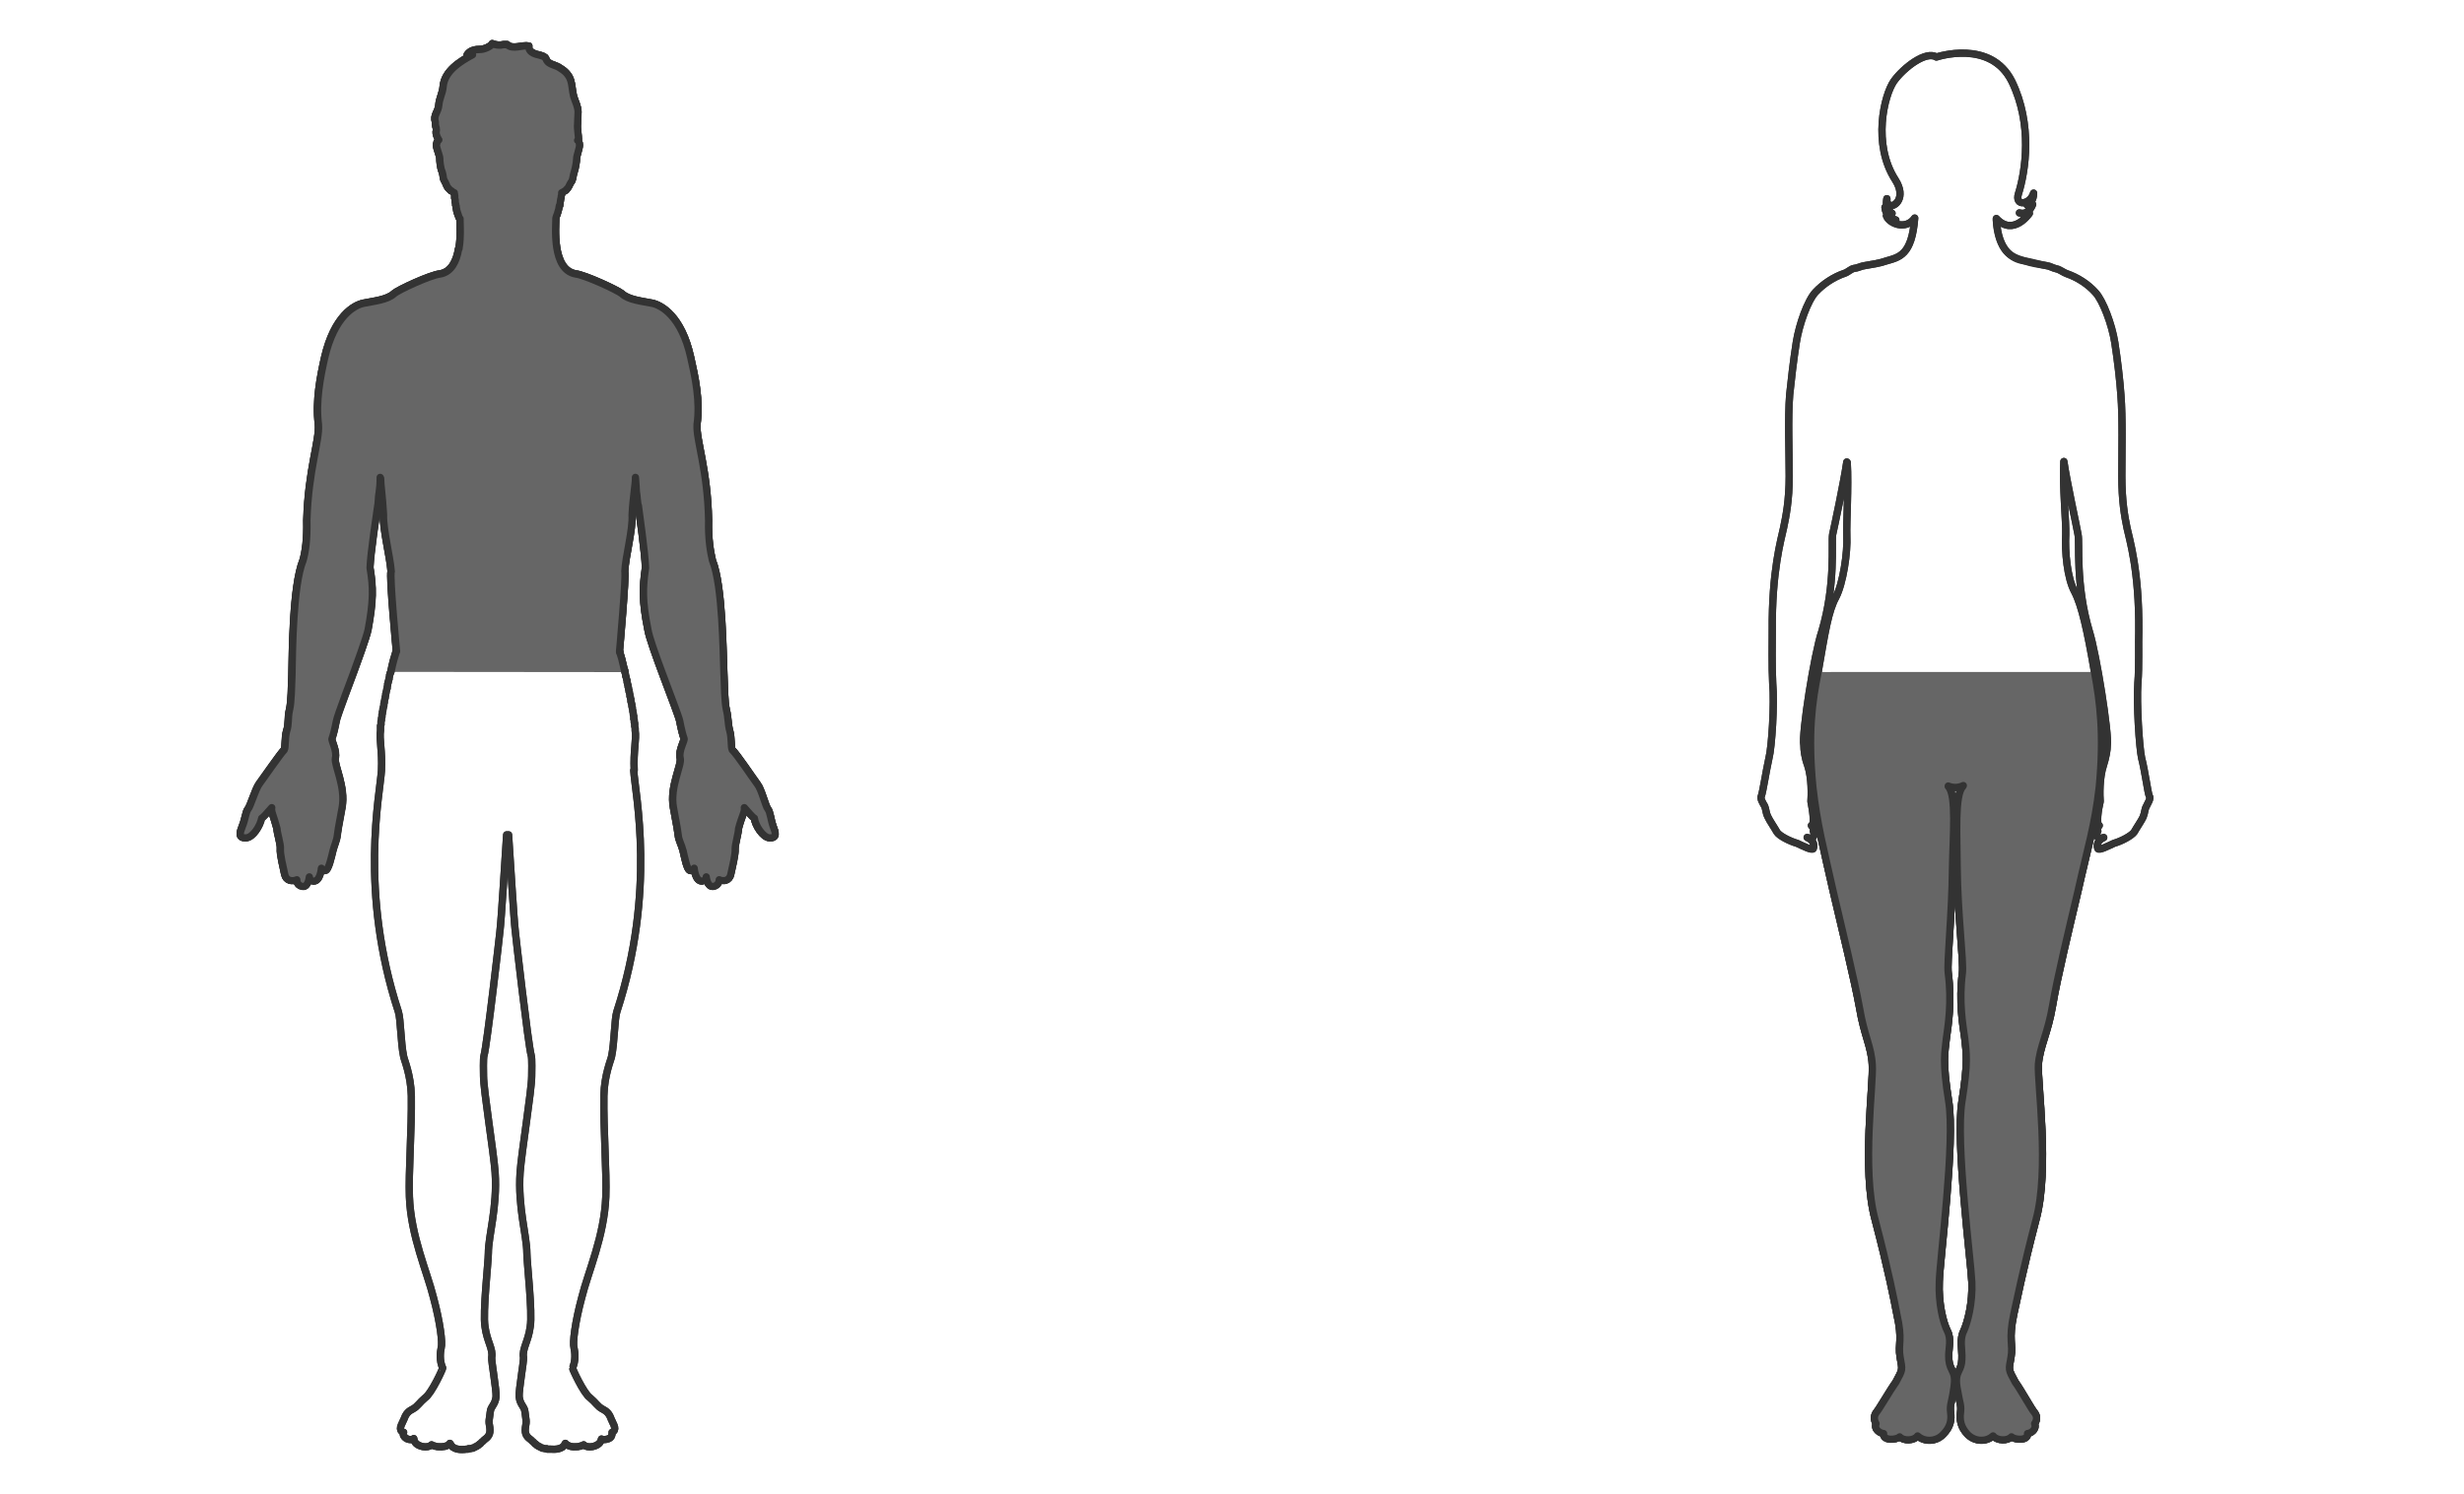 <?xml version="1.0" encoding="UTF-8"?>
<svg width="800px" height="485px" version="1.1" viewBox="0 0 800 485" xmlns="http://www.w3.org/2000/svg">
<g stroke="#333" stroke-linecap="round" stroke-linejoin="round" stroke-miterlimit="10">
<path transform="matrix(4.418 0 0 4.419 -781.84 -337.19)" d="m233.78 137.01c-0.178-0.495-0.212-1.06-0.39-1.272-0.177-0.21-0.461-1.447-0.779-1.836-0.318-0.424-1.521-2.225-1.839-2.508-0.108-0.177-0.036-0.883-0.178-1.378-0.142-0.495-0.106-0.99-0.248-1.555-0.141-0.601-0.141-1.731-0.176-2.508-0.071-1.343-0.071-6.571-0.851-8.478-0.141-0.601-0.318-1.554-0.283-2.933-0.07-3.742-0.92-5.897-0.85-7.063 0.248-1.697-0.141-3.498-0.461-4.91-0.671-3.039-2.158-3.85-2.83-3.993-0.708-0.141-1.771-0.247-2.232-0.705-0.354-0.283-2.725-1.378-3.398-1.449-1.769-0.318-1.451-3.498-1.451-4.133 0.035-0.072 0.035-0.141 0.072-0.178v-0.034c0.034-0.035 0.034-0.106 0.07-0.176v-0.036c0.036-0.07 0.036-0.141 0.071-0.212v-0.034c0-0.072 0.035-0.141 0.035-0.212h0.036c0-0.106 0.034-0.177 0.034-0.248 0-0.07 0.035-0.176 0.035-0.247 0.036-0.07 0.036-0.141 0.036-0.212 0.034-0.07 0.034-0.141 0.034-0.176v-0.071c0.072-0.035 0.141-0.07 0.248-0.141 0.036-0.036 0.036-0.036 0.072-0.036v-0.034c0.034 0 0.034-0.035 0.034-0.035 0.036 0 0.036-0.034 0.036-0.034s0.035 0 0.035-0.036l0.034-0.035c0.106-0.141 0.142-0.317 0.284-0.494 0.106-0.212 0.071-0.354 0.177-0.672 0.106-0.317 0.178-0.812 0.178-0.988 0-0.212 0.212-0.743 0.212-0.99 0-0.176-0.072-0.318-0.142-0.353 0 0 0.036 0 0.036-0.035 0.034 0 0.034-0.036 0.034-0.036 0-0.247-0.106-0.848-0.071-1.094 0-0.176 0.036-0.707 0.036-0.919 0-0.388-0.212-0.777-0.318-1.13-0.106-0.389-0.106-0.811-0.214-1.166-0.141-0.459-0.46-0.742-0.884-0.989-0.318-0.177-0.709-0.211-0.885-0.494-0.106-0.141 0-0.178-0.212-0.284-0.106-0.07-0.318-0.104-0.424-0.141-0.32-0.07-0.744-0.247-0.673-0.636-0.46-0.106-1.204 0.283-1.592-0.106h-0.285c-0.247 0.071-0.566 0.034-0.814-0.07-0.106 0.21-0.6 0.422-0.884 0.422-0.355 0-0.743 0.071-0.955 0.389 0.141-0.035 0.318-0.106 0.388 0-0.92 0.495-2.052 1.2-2.158 2.332-0.035 0.495-0.284 0.882-0.319 1.377-0.034 0.494-0.424 0.742-0.248 1.237-0.034 0.316 0.072 0.316 0.072 0.599-0.106 0.318 0.177 0.707 0.177 0.707-0.034 0-0.071 0.07-0.106 0.141-0.036 0.034-0.036 0.034-0.036 0.071v0.034c-0.034 0.035-0.034 0.072-0.034 0.141 0 0.247 0.248 0.778 0.248 0.99 0 0.176 0.034 0.671 0.176 0.988 0.106 0.318 0.036 0.46 0.179 0.673 0.106 0.176 0.141 0.353 0.247 0.493 0.035 0 0.035 0.035 0.035 0.035l0.106 0.106 0.036 0.034 0.034 0.036h0.035c0.071 0.072 0.178 0.141 0.212 0.141 0 0.071 0.036 0.141 0.036 0.212v0.211c0 0.036 0.035 0.072 0.035 0.142v0.141c0 0.035 0.034 0.072 0.034 0.106v0.106c0 0.035 0 0.035 0.035 0.07v0.142s0.036 0.035 0.036 0.07v0.106c0.034 0.036 0.034 0.036 0.034 0.071v0.072l0.035 0.034v0.072l0.036 0.034v0.071l0.034 0.035v0.036c0.035 0.034 0.035 0.07 0.035 0.106 0.036 0 0.036 0.034 0.071 0.07v0.071c0 0.389 0.072 1.236-0.071 2.085v0.034l-0.035 0.035c-0.141 0.884-0.53 1.695-1.345 1.838-0.707 0.07-3.079 1.166-3.399 1.448-0.459 0.459-1.557 0.565-2.23 0.705-0.708 0.142-2.159 0.954-2.867 3.993-0.318 1.412-0.673 3.214-0.459 4.91 0.106 1.166-0.744 3.321-0.851 7.064 0.036 1.378-0.106 2.332-0.282 2.933-0.781 1.907-0.781 7.136-0.814 8.477-0.036 0.777-0.036 1.907-0.179 2.508-0.141 0.565-0.034 1.06-0.212 1.554-0.141 0.495-0.07 1.202-0.176 1.378-0.284 0.283-1.522 2.084-1.841 2.508-0.284 0.389-0.637 1.625-0.814 1.836-0.177 0.212-0.213 0.777-0.425 1.272-0.178 0.46-0.318 0.883 0.285 0.847 0.494-0.034 1.026-0.881 1.096-1.447 0.177-0.072 0.461-0.424 0.779-0.777-0.071 0.283 0.141 0.599 0.39 1.555 0 0.316 0.282 1.13 0.247 1.482-0.034 0.389 0.212 1.378 0.318 1.873 0.107 0.495 0.566 0.529 0.886 0.389 0 0-0.035 0.422 0.424 0.493 0.424 0.072 0.495-0.705 0.495-0.705s0 0.282 0.319 0.318c0.495 0 0.567-0.955 0.567-0.955l0.034 0.036v0.035-0.035 0.035c0 0.034 0.035 0.034 0.035 0.071h0.036c0 0.035 0.034 0.035 0.034 0.035h0.141c0.248 0 0.461-1.025 0.567-1.448 0.106-0.424 0.284-0.777 0.318-1.131 0.035-0.317 0.072-0.529 0.354-2.048 0.284-1.52-0.6-3.145-0.494-3.638 0.141-0.53-0.318-1.308-0.248-1.45 0.071-0.141 0.212-0.705 0.318-1.271 0.071-0.566 2.124-5.581 2.336-6.712 0.39-2.119 0.39-3.073 0.142-4.556 0.035-1.096 0.496-4.062 0.566-4.593 0.036-0.106 0.036-0.635 0.106-0.987 0.036-0.213 0.071-0.601 0.071-1.06l0.035 0.07c0 0.495 0.142 1.343 0.212 2.684-0.034 1.096 0.496 3.11 0.567 4.168-0.141 0.317 0.39 5.864 0.39 5.864l-0.036 0.034v0.036c-0.07 0.212-0.248 0.777-0.388 1.518l-0.036 0.035c0 0.036 0 0.107-0.035 0.141v0.072c0 0.034-0.034 0.106-0.034 0.141v0.07c-0.035 0.036-0.035 0.108-0.035 0.142 0 0.035-0.036 0.07-0.036 0.07 0 0.072 0 0.106-0.034 0.142v0.106c0 0.034-0.035 0.07-0.035 0.141v0.072c-0.036 0.071-0.036 0.105-0.036 0.141 0 0.036-0.035 0.072-0.035 0.106 0 0.036 0 0.071-0.034 0.142v0.106c0 0.034-0.036 0.07-0.036 0.104v0.106c-0.035 0.072-0.035 0.106-0.035 0.142 0 0.034-0.034 0.07-0.034 0.106v0.106c-0.036 0.034-0.036 0.071-0.036 0.141v0.106c-0.035 0.036-0.035 0.071-0.035 0.106 0 0.036 0 0.071-0.034 0.106v0.106c0 0.034 0 0.071-0.036 0.106v0.105c0 0.035 0 0.072-0.035 0.106v0.178c-0.036 0.07-0.036 0.104-0.036 0.141v0.07c0 0.036 0 0.072-0.034 0.106v0.248c-0.035 0.034-0.035 0.071-0.035 0.071v0.353c-0.106 0.636 0.141 1.519 0.07 2.933-0.106 1.765-1.663 8.83 1.24 17.732 0.176 0.529 0.176 2.295 0.388 3.285 0.036 0.247 0.53 1.342 0.567 2.897 0.035 2.472-0.212 5.652-0.142 7.418 0.106 2.897 1.311 5.545 1.771 7.417 0.495 1.838 0.673 3.322 0.567 3.674-0.072 0.318-0.142 0.954 0.106 1.484 0.035 0.034-0.814 1.871-1.275 2.189-0.424 0.354-0.566 0.637-0.884 0.813-0.355 0.177-0.532 0.353-0.673 0.742-0.106 0.283-0.424 0.707-0.178 0.919 0.035 0.034 0.072 0.034 0.106 0.07h0.035c-0.035 0.106-0.035 0.177 0 0.247 0.142 0.248 0.39 0.319 0.709 0.283l0.035-0.07c0.034 0.106 0.034 0.212 0.106 0.282 0.212 0.318 0.92 0.459 1.203 0.177 0.035 0.035 0.07 0.035 0.141 0.07 0.034 0 0.071 0 0.106 0.036h0.071c0.07 0.035 0.106 0.035 0.178 0.035 0.318 0.036 0.672-0.035 0.849-0.212v-0.035c0 0.035 0.035 0.035 0.035 0.072v-0.036c0.177 0.424 0.743 0.459 1.203 0.389h0.106l0.036-0.036h0.141c0.071-0.034 0.106-0.034 0.177-0.034 0-0.035 0.035-0.035 0.035-0.035 0.034 0 0.071-0.034 0.106-0.034l0.034-0.036c0.035 0 0.072-0.035 0.106-0.035 0 0 0-0.036 0.035-0.036 0.036 0 0.036-0.034 0.071-0.034 0-0.035 0.035-0.035 0.035-0.035l0.073-0.071h0.034c0.072-0.07 0.106-0.141 0.178-0.176 0.035-0.036 0.07-0.071 0.106-0.106 0.282-0.212 0.494-0.389 0.424-0.919-0.106-0.529-0.036-0.529 0.035-1.165 0.034-0.388 0.355-0.494 0.424-1.095 0.036-0.495-0.354-2.615-0.318-2.897 0.106-0.636-0.354-1.166-0.496-2.262-0.176-1.06 0.248-4.732 0.248-5.403 0-1.272 0.672-3.357 0.496-5.935-0.108-1.482-0.851-6.04-0.851-7.064 0-0.178-0.034-1.342 0.036-1.519 0.212-0.706 1.168-9.043 1.168-9.113 0.106-0.848 0.389-5.545 0.495-7.1h0.141c0.106 1.518 0.389 6.253 0.495 7.1 0 0.07 0.957 8.407 1.169 9.113 0.07 0.178 0.035 1.342 0.035 1.519 0 1.024-0.744 5.582-0.851 7.064-0.176 2.578 0.496 4.663 0.496 5.935 0 0.671 0.425 4.343 0.248 5.403-0.141 1.096-0.602 1.626-0.496 2.262 0.035 0.282-0.355 2.401-0.318 2.897 0.07 0.601 0.39 0.707 0.424 1.095 0.072 0.636 0.141 0.636 0.035 1.165-0.07 0.53 0.142 0.707 0.425 0.919 0.035 0.035 0.07 0.07 0.106 0.106 0.07 0.034 0.106 0.106 0.178 0.176h0.034l0.072 0.071s0.034 0 0.034 0.035c0.035 0 0.035 0.034 0.072 0.034 0.034 0 0.034 0.036 0.034 0.036 0.035 0 0.072 0.035 0.107 0.035l0.034 0.036c0.036 0 0.072 0.034 0.106 0.034 0 0 0.036 0 0.036 0.035 0.07 0 0.106 0 0.176 0.034h0.142l0.035 0.036h0.212c0.424 0.035 0.92 0 1.097-0.353 0-0.036 0-0.036 0.035-0.072 0.177 0.212 0.53 0.284 0.849 0.247 0.073 0 0.106 0 0.179-0.035h0.07c0.036-0.036 0.072-0.036 0.106-0.036 0.072-0.034 0.106-0.034 0.142-0.07 0.282 0.282 0.99 0.141 1.202-0.177 0.072-0.07 0.072-0.176 0.106-0.247l0.036 0.034c0.318 0.036 0.672-0.07 0.708-0.282 0.035-0.071 0.035-0.141 0.035-0.247 0.034-0.035 0.071-0.035 0.106-0.07 0.247-0.212-0.072-0.636-0.178-0.919-0.141-0.389-0.318-0.565-0.672-0.742-0.318-0.176-0.461-0.459-0.885-0.813-0.46-0.318-1.309-2.155-1.275-2.189 0.248-0.53 0.178-1.166 0.106-1.484-0.106-0.353 0.072-1.837 0.567-3.674 0.461-1.871 1.663-4.519 1.771-7.417 0.07-1.766-0.178-4.945-0.142-7.418 0.034-1.555 0.53-2.65 0.567-2.897 0.212-0.99 0.212-2.756 0.388-3.285 2.904-8.902 1.346-15.967 1.24-17.732h0.035c-0.071-1.412 0.178-2.296 0.071-2.933v-0.177c0-0.035-0.034-0.07-0.034-0.106v-0.212c0-0.034 0-0.07-0.036-0.104v-0.178c0-0.034 0-0.034-0.035-0.071v-0.212c-0.034-0.034-0.034-0.071-0.034-0.106v-0.071c0-0.07-0.036-0.106-0.036-0.141v-0.106c0-0.035-0.035-0.072-0.035-0.106v-0.106c-0.034-0.035-0.034-0.07-0.034-0.141v-0.071c-0.036-0.035-0.036-0.106-0.036-0.141 0-0.035-0.035-0.072-0.035-0.072v-0.177c-0.034-0.034-0.034-0.034-0.034-0.07 0-0.071 0-0.106-0.036-0.142v-0.104c0-0.036-0.035-0.106-0.035-0.142 0-0.035 0-0.07-0.034-0.106v-0.106c-0.036-0.035-0.036-0.07-0.036-0.106 0-0.034 0-0.106-0.035-0.141v-0.107c-0.034-0.035-0.034-0.07-0.034-0.106 0-0.035-0.036-0.07-0.036-0.106v-0.141c-0.035-0.035-0.035-0.072-0.035-0.107 0-0.034-0.034-0.071-0.034-0.105 0-0.035 0-0.072-0.036-0.106v-0.072c0-0.07-0.035-0.104-0.035-0.141v-0.07c-0.036-0.036-0.036-0.107-0.036-0.142l-0.034-0.034c0-0.072 0-0.106-0.036-0.142v-0.035c-0.106-0.495-0.212-0.882-0.284-1.06 0-0.034 0-0.071-0.034-0.071 0-0.035 0.034-0.035 0.034-0.035l-0.034-0.034s0.496-5.546 0.389-5.864c0.035-1.06 0.602-3.073 0.531-4.168 0.071-1.343 0.247-2.189 0.247-2.684v-0.071c0.036 0.46 0.072 0.848 0.072 1.06 0.071 0.353 0.071 0.882 0.142 0.988 0.07 0.53 0.494 3.498 0.53 4.593-0.212 1.482-0.248 2.436 0.176 4.556 0.178 1.131 2.232 6.146 2.338 6.712 0.106 0.565 0.248 1.131 0.318 1.271 0.07 0.141-0.424 0.919-0.284 1.45 0.141 0.493-0.779 2.118-0.495 3.638 0.283 1.518 0.318 1.731 0.355 2.048 0.034 0.354 0.248 0.706 0.354 1.131 0.106 0.422 0.283 1.448 0.53 1.448h0.177v-0.035h0.035c0.036-0.036 0.036-0.036 0.071-0.071v-0.035 0.035-0.072s0.072 0.955 0.566 0.955c0.318-0.035 0.318-0.318 0.318-0.318s0.072 0.778 0.532 0.706c0.424-0.071 0.424-0.494 0.424-0.494 0.284 0.141 0.743 0.106 0.849-0.388 0.108-0.495 0.355-1.484 0.32-1.873 0-0.353 0.248-1.166 0.248-1.483 0.247-0.955 0.495-1.272 0.424-1.554 0.318 0.353 0.601 0.705 0.744 0.777 0.07 0.565 0.637 1.412 1.096 1.447 0.602 0.036 0.461-0.387 0.284-0.848z" fill="none" stroke-width=".534"/>
<path transform="matrix(4.418 0 0 4.419 -781.84 -337.19)" d="m233.78 137.01c-0.178-0.495-0.212-1.06-0.39-1.272-0.177-0.21-0.461-1.447-0.779-1.836-0.318-0.424-1.521-2.225-1.839-2.508-0.108-0.177-0.036-0.883-0.178-1.378-0.142-0.495-0.106-0.99-0.248-1.555-0.141-0.601-0.141-1.731-0.176-2.508-0.071-1.343-0.071-6.571-0.851-8.478-0.141-0.601-0.318-1.554-0.283-2.933-0.07-3.742-0.92-5.897-0.85-7.063 0.248-1.697-0.141-3.498-0.461-4.91-0.671-3.039-2.158-3.85-2.83-3.993-0.708-0.141-1.771-0.247-2.232-0.705-0.354-0.283-2.725-1.378-3.398-1.449-1.769-0.318-1.451-3.498-1.451-4.133 0.035-0.072 0.035-0.141 0.072-0.178v-0.034c0.034-0.035 0.034-0.106 0.07-0.176v-0.036c0.036-0.07 0.036-0.141 0.071-0.212v-0.034c0-0.072 0.035-0.141 0.035-0.212h0.036c0-0.106 0.034-0.177 0.034-0.248 0-0.07 0.035-0.176 0.035-0.247 0.036-0.07 0.036-0.141 0.036-0.212 0.034-0.07 0.034-0.141 0.034-0.176v-0.071c0.072-0.035 0.141-0.07 0.248-0.141 0.036-0.036 0.036-0.036 0.072-0.036v-0.034c0.034 0 0.034-0.035 0.034-0.035 0.036 0 0.036-0.034 0.036-0.034s0.035 0 0.035-0.036l0.034-0.035c0.106-0.141 0.142-0.317 0.284-0.494 0.106-0.212 0.071-0.354 0.177-0.672 0.106-0.317 0.178-0.812 0.178-0.988 0-0.212 0.212-0.743 0.212-0.99 0-0.176-0.072-0.318-0.142-0.353 0 0 0.036 0 0.036-0.035 0.034 0 0.034-0.036 0.034-0.036 0-0.247-0.106-0.848-0.071-1.094 0-0.176 0.036-0.707 0.036-0.919 0-0.388-0.212-0.777-0.318-1.13-0.106-0.389-0.106-0.811-0.214-1.166-0.141-0.459-0.46-0.742-0.884-0.989-0.318-0.177-0.709-0.211-0.885-0.494-0.106-0.141 0-0.178-0.212-0.284-0.106-0.07-0.318-0.104-0.424-0.141-0.32-0.07-0.744-0.247-0.673-0.636-0.46-0.106-1.204 0.283-1.592-0.106h-0.285c-0.247 0.071-0.566 0.034-0.814-0.07-0.106 0.21-0.6 0.422-0.884 0.422-0.355 0-0.743 0.071-0.955 0.389 0.141-0.035 0.318-0.106 0.388 0-0.92 0.495-2.052 1.2-2.158 2.332-0.035 0.495-0.284 0.882-0.319 1.377-0.034 0.494-0.424 0.742-0.248 1.237-0.034 0.316 0.072 0.316 0.072 0.599-0.106 0.318 0.177 0.707 0.177 0.707-0.034 0-0.071 0.07-0.106 0.141-0.036 0.034-0.036 0.034-0.036 0.071v0.034c-0.034 0.035-0.034 0.072-0.034 0.141 0 0.247 0.248 0.778 0.248 0.99 0 0.176 0.034 0.671 0.176 0.988 0.106 0.318 0.036 0.46 0.179 0.673 0.106 0.176 0.141 0.353 0.247 0.493 0.035 0 0.035 0.035 0.035 0.035l0.106 0.106 0.036 0.034 0.034 0.036h0.035c0.071 0.072 0.178 0.141 0.212 0.141 0 0.071 0.036 0.141 0.036 0.212v0.211c0 0.036 0.035 0.072 0.035 0.142v0.141c0 0.035 0.034 0.072 0.034 0.106v0.106c0 0.035 0 0.035 0.035 0.07v0.142s0.036 0.035 0.036 0.07v0.106c0.034 0.036 0.034 0.036 0.034 0.071v0.072l0.035 0.034v0.072l0.036 0.034v0.071l0.034 0.035v0.036c0.035 0.034 0.035 0.07 0.035 0.106 0.036 0 0.036 0.034 0.071 0.07v0.071c0 0.389 0.072 1.236-0.071 2.085v0.034c0 0.035-0.035 0.035-0.035 0.035-0.141 0.884-0.53 1.695-1.345 1.838-0.707 0.07-3.079 1.166-3.399 1.448-0.459 0.459-1.557 0.565-2.23 0.705-0.708 0.142-2.159 0.954-2.867 3.993-0.318 1.412-0.673 3.214-0.459 4.91 0.106 1.166-0.744 3.321-0.851 7.064 0.036 1.378-0.106 2.332-0.282 2.933-0.781 1.907-0.781 7.136-0.814 8.477-0.036 0.777-0.036 1.907-0.179 2.508-0.141 0.565-0.034 1.06-0.212 1.554-0.141 0.495-0.07 1.202-0.176 1.378-0.284 0.283-1.522 2.084-1.841 2.508-0.284 0.389-0.637 1.625-0.814 1.836-0.177 0.212-0.213 0.777-0.425 1.272-0.178 0.46-0.318 0.883 0.285 0.847 0.494-0.034 1.026-0.881 1.133-1.447 0.141-0.072 0.424-0.424 0.743-0.777-0.071 0.283 0.141 0.599 0.39 1.555 0 0.316 0.282 1.13 0.247 1.482-0.034 0.389 0.212 1.378 0.318 1.873 0.107 0.495 0.566 0.529 0.886 0.389 0 0-0.035 0.422 0.424 0.493 0.424 0.072 0.495-0.705 0.495-0.705s0 0.282 0.319 0.318c0.495 0 0.567-0.955 0.567-0.955l0.034 0.036v0.035-0.035 0.035c0 0.034 0.035 0.034 0.035 0.071h0.036c0 0.035 0.034 0.035 0.034 0.035h0.141c0.248 0 0.461-1.025 0.567-1.448 0.106-0.424 0.284-0.777 0.318-1.131 0.035-0.317 0.072-0.529 0.354-2.048 0.284-1.52-0.6-3.145-0.494-3.638 0.141-0.53-0.318-1.308-0.248-1.45 0.071-0.141 0.212-0.705 0.318-1.271 0.071-0.566 2.124-5.581 2.336-6.712 0.39-2.119 0.39-3.073 0.142-4.556 0.035-1.096 0.496-4.062 0.566-4.593 0.036-0.106 0.036-0.635 0.106-0.987 0.036-0.213 0.071-0.601 0.071-1.06l0.035 0.07c0 0.495 0.142 1.343 0.212 2.684-0.034 1.096 0.496 3.11 0.567 4.168-0.141 0.317 0.39 5.864 0.39 5.864l-0.036 0.034v0.036c-0.07 0.212-0.248 0.777-0.388 1.518l-0.036 0.035c0 0.036 0 0.107-0.035 0.141v0.072c0 0.034-0.034 0.106-0.034 0.141v0.07c-0.035 0.036-0.035 0.108-0.035 0.142 0 0.035-0.036 0.07-0.036 0.07 0 0.072 0 0.106-0.034 0.142v0.106c0 0.034-0.035 0.07-0.035 0.141v0.072c-0.036 0.071-0.036 0.105-0.036 0.141 0 0.036-0.035 0.072-0.035 0.106 0 0.036 0 0.071-0.034 0.142v0.106c0 0.034-0.036 0.07-0.036 0.104v0.106c-0.035 0.072-0.035 0.106-0.035 0.142 0 0.034-0.034 0.07-0.034 0.106v0.106c-0.036 0.034-0.036 0.071-0.036 0.141v0.106c-0.035 0.036-0.035 0.071-0.035 0.106 0 0.036 0 0.071-0.034 0.106v0.106c0 0.034 0 0.071-0.036 0.106v0.105c0 0.035 0 0.072-0.035 0.106v0.178c-0.036 0.07-0.036 0.104-0.036 0.141v0.07c0 0.036 0 0.072-0.034 0.106v0.248c-0.035 0.034-0.035 0.071-0.035 0.071v0.353c-0.106 0.636 0.141 1.519 0.07 2.933-0.106 1.765-1.663 8.83 1.24 17.732 0.176 0.529 0.176 2.295 0.388 3.285 0.036 0.247 0.53 1.342 0.567 2.897 0.035 2.472-0.212 5.652-0.142 7.418 0.106 2.897 1.311 5.545 1.771 7.417 0.495 1.838 0.673 3.322 0.567 3.674-0.072 0.318-0.142 0.954 0.106 1.484 0.035 0.034-0.814 1.871-1.275 2.189-0.424 0.354-0.566 0.637-0.884 0.813-0.355 0.177-0.532 0.353-0.673 0.742-0.106 0.283-0.424 0.707-0.178 0.919 0.035 0.034 0.072 0.034 0.106 0.07h0.035c-0.035 0.106-0.035 0.177 0 0.247 0.142 0.248 0.39 0.319 0.709 0.283l0.035-0.07c0.034 0.106 0.034 0.212 0.106 0.282 0.212 0.318 0.92 0.459 1.203 0.177 0.035 0.035 0.07 0.035 0.141 0.07 0.034 0 0.071 0 0.106 0.036h0.071c0.07 0.035 0.106 0.035 0.178 0.035 0.318 0.036 0.672-0.035 0.849-0.212v-0.035c0 0.035 0.035 0.035 0.035 0.072v-0.036c0.177 0.424 0.743 0.459 1.203 0.389h0.106l0.036-0.036h0.141c0.071-0.034 0.106-0.034 0.177-0.034 0-0.035 0.035-0.035 0.035-0.035 0.034 0 0.071-0.034 0.106-0.034l0.034-0.036c0.035 0 0.072-0.035 0.106-0.035 0 0 0-0.036 0.035-0.036 0.036 0 0.036-0.034 0.071-0.034 0-0.035 0.035-0.035 0.035-0.035l0.073-0.071h0.034c0.072-0.07 0.106-0.141 0.178-0.176 0.035-0.036 0.07-0.071 0.106-0.106 0.282-0.212 0.494-0.389 0.424-0.919-0.106-0.529-0.036-0.529 0.035-1.165 0.034-0.388 0.355-0.494 0.424-1.095 0.036-0.495-0.354-2.615-0.318-2.897 0.106-0.636-0.354-1.166-0.496-2.262-0.176-1.06 0.248-4.732 0.248-5.403 0-1.272 0.672-3.357 0.496-5.935-0.108-1.482-0.851-6.04-0.851-7.064 0-0.178-0.034-1.342 0.036-1.519 0.212-0.706 1.168-9.043 1.168-9.113 0.106-0.848 0.389-5.545 0.495-7.1h0.141c0.106 1.518 0.389 6.253 0.495 7.1 0 0.07 0.957 8.407 1.169 9.113 0.07 0.178 0.035 1.342 0.035 1.519 0 1.024-0.744 5.582-0.851 7.064-0.176 2.578 0.496 4.663 0.496 5.935 0 0.671 0.425 4.343 0.248 5.403-0.141 1.096-0.602 1.626-0.496 2.262 0.035 0.282-0.355 2.401-0.318 2.897 0.07 0.601 0.39 0.707 0.424 1.095 0.072 0.636 0.141 0.636 0.035 1.165-0.07 0.53 0.142 0.707 0.425 0.919 0.035 0.035 0.07 0.07 0.106 0.106 0.07 0.034 0.106 0.106 0.178 0.176h0.034l0.072 0.071s0.034 0 0.034 0.035c0.035 0 0.035 0.034 0.072 0.034 0.034 0 0.034 0.036 0.034 0.036 0.035 0 0.072 0.035 0.107 0.035l0.034 0.036c0.036 0 0.072 0.034 0.106 0.034 0 0 0.036 0 0.036 0.035 0.07 0 0.106 0 0.176 0.034h0.142l0.035 0.036h0.212c0.424 0.035 0.92 0 1.097-0.353 0-0.036 0-0.036 0.035-0.072 0.177 0.212 0.53 0.284 0.849 0.247 0.073 0 0.106 0 0.179-0.035h0.07c0.036-0.036 0.072-0.036 0.106-0.036 0.072-0.034 0.106-0.034 0.142-0.07 0.282 0.282 0.99 0.141 1.202-0.177 0.072-0.07 0.072-0.176 0.106-0.247l0.036 0.034c0.318 0.036 0.672-0.07 0.708-0.282 0.035-0.071 0.035-0.141 0.035-0.247 0.034-0.035 0.071-0.035 0.106-0.07 0.247-0.212-0.072-0.636-0.178-0.919-0.141-0.389-0.318-0.565-0.672-0.742-0.318-0.176-0.461-0.459-0.885-0.813-0.46-0.318-1.309-2.155-1.275-2.189 0.248-0.53 0.178-1.166 0.106-1.484-0.106-0.353 0.072-1.837 0.567-3.674 0.461-1.871 1.663-4.519 1.771-7.417 0.07-1.766-0.178-4.945-0.142-7.418 0.034-1.555 0.53-2.65 0.567-2.897 0.212-0.99 0.212-2.756 0.388-3.285 2.904-8.902 1.346-15.967 1.24-17.732h0.035c-0.071-1.412 0.178-2.296 0.071-2.933v-0.177c0-0.035-0.034-0.07-0.034-0.106v-0.212c0-0.034 0-0.07-0.036-0.104v-0.178c0-0.034 0-0.034-0.035-0.071v-0.212c-0.034-0.034-0.034-0.071-0.034-0.106v-0.071c0-0.07-0.036-0.106-0.036-0.141v-0.106c0-0.035-0.035-0.072-0.035-0.106v-0.106c-0.034-0.035-0.034-0.07-0.034-0.141v-0.071c-0.036-0.035-0.036-0.106-0.036-0.141 0-0.035-0.035-0.072-0.035-0.072v-0.177c-0.034-0.034-0.034-0.034-0.034-0.07 0-0.071 0-0.106-0.036-0.142v-0.104c0-0.036-0.035-0.106-0.035-0.142 0-0.035 0-0.07-0.034-0.106v-0.106c-0.036-0.035-0.036-0.07-0.036-0.106 0-0.034 0-0.106-0.035-0.141v-0.107c-0.034-0.035-0.034-0.07-0.034-0.106 0-0.035-0.036-0.07-0.036-0.106v-0.141c-0.035-0.035-0.035-0.072-0.035-0.107 0-0.034-0.034-0.071-0.034-0.105 0-0.035 0-0.072-0.036-0.106v-0.072c0-0.07-0.035-0.104-0.035-0.141v-0.07c-0.036-0.036-0.036-0.107-0.036-0.142l-0.034-0.034c0-0.072 0-0.106-0.036-0.142v-0.035c-0.106-0.495-0.212-0.882-0.284-1.06 0-0.034 0-0.071-0.034-0.071 0-0.035 0.034-0.035 0.034-0.035l-0.034-0.034s0.496-5.546 0.389-5.864c0.035-1.06 0.602-3.073 0.531-4.168 0.071-1.343 0.247-2.189 0.247-2.684v-0.071c0.036 0.46 0.072 0.848 0.072 1.06 0.071 0.353 0.071 0.882 0.142 0.988 0.07 0.53 0.494 3.498 0.53 4.593-0.212 1.482-0.248 2.436 0.176 4.556 0.178 1.131 2.232 6.146 2.338 6.712 0.106 0.565 0.248 1.131 0.318 1.271 0.07 0.141-0.424 0.919-0.284 1.45 0.141 0.493-0.779 2.118-0.495 3.638 0.283 1.518 0.318 1.731 0.355 2.048 0.034 0.354 0.248 0.706 0.354 1.131 0.106 0.422 0.283 1.448 0.53 1.448h0.177v-0.035h0.035c0.036-0.036 0.036-0.036 0.071-0.071v-0.035 0.035-0.072s0.072 0.955 0.566 0.955c0.318-0.035 0.318-0.318 0.318-0.318s0.072 0.778 0.532 0.706c0.424-0.071 0.424-0.494 0.424-0.494 0.284 0.141 0.743 0.106 0.849-0.388 0.108-0.495 0.355-1.484 0.32-1.873 0-0.353 0.248-1.166 0.248-1.483 0.247-0.955 0.495-1.272 0.424-1.554 0.318 0.353 0.601 0.705 0.744 0.777 0.07 0.565 0.637 1.412 1.096 1.447 0.602 0.036 0.461-0.387 0.284-0.848z" fill="none" stroke-width=".534"/>
<path transform="matrix(4.418 0 0 4.419 -330.54 -334.75)" d="m232.76 134.23c-0.105-0.242-0.313-1.834-0.555-2.768-0.172-0.761-0.382-4.013-0.278-5.501 0.105-1.211 0.034-3.044 0.069-3.841 0.036-4.462-0.693-6.746-0.866-7.577-0.174-0.831-0.382-2.006-0.382-3.806 0-1.799 0.071-4.256-0.069-5.985-0.069-1.003-0.242-2.526-0.45-3.841-0.209-1.315-0.867-3.08-1.423-3.669-0.554-0.621-1.317-1.107-2.114-1.383-0.208-0.069-0.521-0.311-0.729-0.346-0.312-0.069-0.485-0.209-0.762-0.243-0.59-0.103-1.111-0.172-1.596-0.346-1.039-0.311-1.872-0.623-2.079-3.01v-0.103c1.248 1.349 2.427-0.38 2.427-0.38-0.243 0.172-0.729-0.036-0.729-0.036 0.695 0.209 0.972-0.622 0.972-0.622-0.311 0.208-0.416 0.034-0.416 0.034 0.521-0.207 0.485-0.864 0.485-0.864-0.242 0.864-1.421 1.003-1.11 0.034 0.521-1.661 1.041-5.086-0.485-8.233-1.56-3.149-5.548-1.8-5.548-1.8-0.764-0.484-2.393 0.761-3.12 1.764-0.729 1.039-1.596 4.637 0.103 7.266 0.832 1.314-0.069 2.006-0.382 1.869-0.277-0.104-0.242-0.38-0.242-0.451-0.173 0.728 0.382 1.039 0.382 1.039-0.347-0.14-0.521-0.451-0.521-0.451 0.034 0.727 0.798 0.934 0.798 0.934-0.485-0.034-0.693-0.311-0.693-0.311 0.173 0.554 1.422 1.107 2.08 0.172-0.208 2.734-1.145 2.873-2.08 3.148-0.485 0.174-1.006 0.243-1.594 0.346-0.279 0.035-0.486 0.174-0.798 0.209-0.208 0.034-0.45 0.277-0.659 0.346-0.832 0.278-1.596 0.796-2.149 1.384-0.59 0.622-1.214 2.387-1.423 3.703-0.208 1.314-0.381 2.837-0.485 3.841-0.14 1.73-0.034 4.186-0.034 5.985 0 1.8-0.242 2.975-0.416 3.806-0.173 0.831-0.866 3.115-0.832 7.577 0 0.796-0.034 2.63 0.034 3.841 0.139 1.488-0.069 4.74-0.277 5.501-0.209 0.934-0.451 2.526-0.556 2.768-0.103 0.207 0.105 0.518 0.243 0.761 0.104 0.242 0.07 0.451 0.242 0.795 0.104 0.243 0.486 0.797 0.659 1.108 0.173 0.277 0.903 0.658 1.491 0.829 0.382 0.174 1.111 0.554 1.18 0.382 0.139-0.382-0.103-0.657-0.416-0.796-0.173-0.103 0.347 0.209 0.451-0.138 0.034-0.104 0.034-0.173-0.034-0.346 0.069-0.208 0-0.208-0.14-0.415 0.279-0.071 0.071-1.212-0.034-1.766 0.034-0.415 0.071-1.729-0.242-2.663-0.208-0.554-0.277-1.108-0.277-1.454-0.174-0.83 0.762-6.711 1.317-8.373 1.04-3.493 0.693-6.505 0.797-7.128 0.139-0.621 0.832-3.875 1.04-5.327l0.034 0.034c0.105 1.765-0.069 4.464-0.034 5.363 0.071 1.245-0.277 3.529-0.797 4.532-0.555 1.003-0.798 2.559-1.283 5.362-0.45 2.214-0.798 4.532-0.416 8.546 0.311 2.802 0.797 4.567 1.491 7.68 0.659 2.803 1.56 6.505 1.942 8.582 0.346 2.075 0.867 2.837 0.935 4.186 0.105 1.349-0.798 7.715 0.209 11.383 0.972 3.702 1.422 6.019 1.594 6.919 0.452 1.972 0.071 2.18 0.244 3.184 0.172 0.969 0.208 0.865-0.313 1.834-0.45 0.623-1.212 1.972-1.456 2.249-0.209 0.312-0.103 0.623 0 0.795-0.172 0.485 0.381 0.726 0.555 0.726-0.069 0.554 0.935 0.485 1.178 0.243 0.279 0.311 1.041 0.311 1.319-0.069 0.485 0.449 1.352 0.449 1.872-0.103 0.555-0.554 0.624-1.074 0.555-1.626-0.069-0.52 0.069-0.727 0.173-1.385 0.103-0.657 0.208-1.176-0.035-1.625-0.243-0.484-0.278-0.727-0.278-1.176 0-0.485 0.209-1.212-0.103-1.8-0.312-0.623-0.659-2.041-0.59-3.598 0.034-1.557 1.18-10.276 0.693-13.251-0.485-3.01-0.277-3.598-0.172-4.636 0.138-1.003 0.416-2.665 0.138-4.809-0.103-0.831 0.278-4.221 0.312-7.75 0.035-2.284 0.312-5.328-0.312-5.951v-0.035c0.174 0.071 0.347 0.104 0.485 0.104h0.035c0.172 0 0.381-0.034 0.589-0.139l-0.034 0.071c-0.624 0.622-0.416 3.666-0.416 5.916 0.034 3.528 0.485 6.954 0.382 7.784-0.277 2.144 0.034 3.806 0.173 4.809 0.103 1.038 0.278 1.626-0.208 4.636-0.485 2.975 0.659 11.694 0.728 13.251 0.071 1.557-0.311 2.975-0.59 3.598-0.311 0.588-0.138 1.314-0.138 1.8 0 0.449 0 0.691-0.242 1.176-0.242 0.451-0.174 0.969-0.034 1.625 0.103 0.658 0.242 0.866 0.172 1.385-0.069 0.553 0 1.072 0.521 1.626 0.553 0.552 1.386 0.552 1.871 0.103 0.313 0.38 1.075 0.38 1.354 0.069 0.242 0.242 1.248 0.311 1.179-0.242 0.173 0 0.694-0.241 0.521-0.727 0.138-0.172 0.242-0.483 0-0.795-0.244-0.277-0.972-1.625-1.423-2.249-0.519-0.969-0.485-0.865-0.311-1.834 0.172-1.003-0.208-1.212 0.208-3.184 0.207-0.9 0.659-3.217 1.629-6.919 1.005-3.667 0.104-10.034 0.173-11.383 0.103-1.349 0.693-2.283 1.041-4.326 0.346-2.075 1.212-5.639 1.873-8.442 0.693-3.113 1.247-4.844 1.56-7.645 0.382-3.98 0.034-6.401-0.382-8.616-0.485-2.803-0.901-4.706-1.422-5.709-0.554-1.003-0.728-2.975-0.659-4.221 0.034-0.932-0.242-3.597-0.138-5.362 0.208 1.452 0.935 4.74 1.041 5.362 0.138 0.623-0.209 3.635 0.832 7.128 0.52 1.662 1.455 7.543 1.317 8.373 0 0.346-0.103 0.9-0.278 1.454-0.311 0.934-0.277 2.249-0.242 2.663-0.139 0.554-0.311 1.695-0.069 1.766-0.139 0.207-0.173 0.207-0.104 0.415-0.103 0.172-0.103 0.241-0.069 0.346 0.139 0.346 0.659 0.034 0.485 0.138-0.311 0.14-0.553 0.415-0.416 0.796 0.07 0.172 0.798-0.208 1.179-0.382 0.588-0.171 1.283-0.552 1.491-0.829 0.172-0.311 0.554-0.865 0.659-1.108 0.138-0.344 0.103-0.552 0.243-0.795 0.103-0.243 0.347-0.554 0.208-0.761zm-19.279-43.837v-0.034z" fill="none" stroke-width=".534"/>
<path transform="matrix(4.418 0 0 4.419 -330.54 -334.75)" d="m232.76 134.23c-0.105-0.242-0.313-1.834-0.555-2.768-0.172-0.761-0.382-4.013-0.278-5.501 0.105-1.211 0.034-3.044 0.069-3.841 0.036-4.462-0.693-6.746-0.866-7.577-0.174-0.831-0.382-2.006-0.382-3.806 0-1.799 0.071-4.256-0.069-5.985-0.069-1.003-0.242-2.526-0.45-3.841-0.209-1.315-0.867-3.08-1.423-3.669-0.554-0.621-1.317-1.107-2.114-1.383-0.208-0.069-0.521-0.311-0.729-0.346-0.312-0.069-0.485-0.209-0.762-0.243-0.59-0.103-1.111-0.277-1.596-0.346-2.149-0.276-2.079-3.113-2.079-3.113 1.248 1.349 2.427-0.38 2.427-0.38-0.243 0.172-0.729-0.036-0.729-0.036 0.695 0.209 0.972-0.622 0.972-0.622-0.311 0.208-0.416 0.034-0.416 0.034 0.521-0.207 0.485-0.864 0.485-0.864-0.242 0.864-1.421 1.003-1.11 0.034 0.521-1.661 1.041-5.086-0.485-8.233-1.56-3.149-5.548-1.8-5.548-1.8-0.764-0.484-2.393 0.761-3.12 1.764-0.729 1.039-1.596 4.637 0.103 7.266 0.832 1.314-0.069 2.006-0.382 1.869-0.277-0.104-0.242-0.38-0.242-0.451-0.173 0.728 0.382 1.039 0.382 1.039-0.347-0.14-0.521-0.451-0.521-0.451 0.034 0.727 0.798 0.934 0.798 0.934-0.485-0.034-0.693-0.311-0.693-0.311 0.173 0.554 1.422 1.107 2.08 0.172-0.208 2.734-1.145 2.873-2.08 3.148-0.485 0.174-1.006 0.243-1.594 0.346-0.279 0.035-0.486 0.174-0.798 0.209-0.208 0.034-0.45 0.277-0.659 0.346-0.832 0.278-1.596 0.796-2.149 1.384-0.59 0.622-1.214 2.387-1.423 3.703-0.208 1.314-0.381 2.837-0.485 3.841-0.14 1.73-0.034 4.186-0.034 5.985 0 1.8-0.242 2.975-0.416 3.806-0.173 0.831-0.866 3.115-0.832 7.577 0 0.796-0.034 2.63 0.034 3.841 0.139 1.488-0.069 4.74-0.277 5.501-0.209 0.934-0.451 2.526-0.556 2.768-0.103 0.207 0.105 0.518 0.243 0.761 0.104 0.242 0.07 0.451 0.242 0.795 0.104 0.243 0.486 0.797 0.659 1.108 0.173 0.277 0.903 0.658 1.491 0.829 0.382 0.174 1.111 0.554 1.18 0.382 0.139-0.382-0.103-0.657-0.416-0.796-0.173-0.103 0.347 0.209 0.451-0.138 0.034-0.104 0.034-0.173-0.034-0.346 0.069-0.208 0-0.208-0.14-0.415 0.279-0.071 0.071-1.212-0.034-1.766 0.034-0.415 0.071-1.729-0.242-2.663-0.208-0.554-0.277-1.108-0.277-1.454-0.174-0.83 0.762-6.711 1.317-8.373 1.04-3.493 0.693-6.505 0.797-7.128 0.139-0.621 0.832-3.875 1.04-5.327l0.034 0.034c0.105 1.765-0.069 4.464-0.034 5.363 0.071 1.245-0.277 3.529-0.797 4.532-0.555 1.003-0.798 2.559-1.283 5.362-0.45 2.214-0.798 4.532-0.416 8.546 0.311 2.802 0.797 4.567 1.491 7.68 0.659 2.803 1.56 6.505 1.942 8.582 0.346 2.075 0.867 2.837 0.935 4.186 0.105 1.349-0.798 7.715 0.209 11.383 0.972 3.702 1.422 6.019 1.594 6.919 0.452 1.972 0.071 2.18 0.244 3.184 0.172 0.969 0.208 0.865-0.313 1.834-0.45 0.623-1.212 1.972-1.456 2.249-0.209 0.312-0.103 0.623 0 0.795-0.172 0.485 0.381 0.726 0.555 0.726-0.069 0.554 0.935 0.485 1.178 0.243 0.279 0.311 1.041 0.311 1.319-0.069 0.485 0.449 1.352 0.449 1.872-0.103 0.555-0.554 0.624-1.074 0.555-1.626-0.069-0.52 0.069-0.727 0.173-1.385 0.103-0.657 0.208-1.176-0.035-1.625-0.243-0.484-0.278-0.727-0.278-1.176 0-0.485 0.209-1.212-0.103-1.8-0.312-0.623-0.659-2.041-0.59-3.598 0.034-1.557 1.18-10.276 0.693-13.251-0.485-3.01-0.277-3.598-0.172-4.636 0.138-1.003 0.416-2.665 0.138-4.809-0.103-0.831 0.278-4.221 0.312-7.75 0.035-2.284 0.312-5.328-0.312-5.951v-0.035c0.174 0.071 0.347 0.104 0.485 0.104h0.035c0.172 0 0.381-0.034 0.589-0.139l-0.034 0.071c-0.624 0.622-0.416 3.666-0.416 5.916 0.034 3.528 0.485 6.954 0.382 7.784-0.277 2.144 0.034 3.806 0.173 4.809 0.103 1.038 0.278 1.626-0.208 4.636-0.485 2.975 0.659 11.694 0.728 13.251 0.071 1.557-0.311 2.975-0.59 3.598-0.311 0.588-0.138 1.314-0.138 1.8 0 0.449 0 0.691-0.242 1.176-0.242 0.451-0.174 0.969-0.034 1.625 0.103 0.658 0.242 0.866 0.172 1.385-0.069 0.553 0 1.072 0.521 1.626 0.553 0.552 1.386 0.552 1.871 0.103 0.313 0.38 1.075 0.38 1.354 0.069 0.242 0.242 1.248 0.311 1.179-0.242 0.173 0 0.694-0.241 0.521-0.727 0.138-0.172 0.242-0.483 0-0.795-0.244-0.277-0.972-1.625-1.423-2.249-0.519-0.969-0.485-0.865-0.311-1.834 0.172-1.003-0.208-1.212 0.208-3.184 0.207-0.9 0.659-3.217 1.629-6.919 1.005-3.667 0.104-10.034 0.173-11.383 0.103-1.349 0.693-2.283 1.041-4.326 0.346-2.075 1.212-5.639 1.873-8.442 0.693-3.113 1.247-4.844 1.56-7.645 0.382-3.98 0.034-6.401-0.382-8.616-0.485-2.803-0.901-4.706-1.422-5.709-0.554-1.003-0.728-2.975-0.659-4.221 0.034-0.932-0.242-3.597-0.138-5.362 0.208 1.452 0.935 4.74 1.041 5.362 0.138 0.623-0.209 3.635 0.832 7.128 0.52 1.662 1.455 7.543 1.317 8.373 0 0.346-0.103 0.9-0.278 1.454-0.311 0.934-0.277 2.249-0.242 2.663-0.139 0.554-0.311 1.695-0.069 1.766-0.139 0.207-0.173 0.207-0.104 0.415-0.103 0.172-0.103 0.241-0.069 0.346 0.139 0.346 0.659 0.034 0.485 0.138-0.311 0.14-0.553 0.415-0.416 0.796 0.07 0.172 0.798-0.208 1.179-0.382 0.588-0.171 1.283-0.552 1.491-0.829 0.172-0.311 0.554-0.865 0.659-1.108 0.138-0.344 0.103-0.552 0.243-0.795 0.103-0.243 0.347-0.554 0.208-0.761zm-19.279-43.837v-0.034z" fill="none" stroke-width=".534"/>
<path transform="matrix(7.576 0 0 7.578 .3 -4.7938e-6)" d="m26.746 28.799c-0.008-0.021-0.008-0.047-0.008-0.063l-0.02-0.02c0-0.042 0-0.062-0.021-0.083v-0.021c-0.062-0.289-0.124-0.514-0.166-0.618 0-0.02 0-0.041-0.02-0.041 0-0.021 0.02-0.021 0.02-0.021l-0.02-0.02s0.289-3.235 0.227-3.42c0.021-0.618 0.351-1.792 0.31-2.431 0.041-0.783 0.144-1.277 0.144-1.565v-0.041c0.021 0.268 0.042 0.494 0.042 0.618 0.041 0.206 0.041 0.514 0.083 0.576 0.041 0.309 0.288 2.04 0.309 2.679-0.124 0.864-0.145 1.421 0.103 2.657 0.046 0.294 0.31 1.038 0.593 1.801 0.353 0.95 0.736 1.93 0.77 2.113 0.062 0.329 0.144 0.659 0.186 0.741 0.041 0.082-0.247 0.536-0.166 0.845 0.083 0.288-0.454 1.235-0.289 2.122 0.165 0.886 0.186 1.009 0.207 1.194 0.02 0.207 0.144 0.412 0.206 0.66 0.062 0.247 0.165 0.845 0.309 0.845h0.103v-0.021h0.021l0.041-0.041v-0.021 0.021-0.042s0.042 0.557 0.331 0.557c0.186-0.021 0.186-0.186 0.186-0.186s0.042 0.454 0.31 0.411c0.247-0.041 0.247-0.288 0.247-0.288 0.166 0.082 0.433 0.062 0.495-0.226 0.063-0.289 0.207-0.865 0.187-1.092 0-0.206 0.144-0.68 0.144-0.865 0.144-0.557 0.289-0.742 0.248-0.906 0.186 0.206 0.35 0.411 0.433 0.453 0.041 0.329 0.372 0.824 0.639 0.844 0.351 0.021 0.269-0.226 0.166-0.494-0.104-0.289-0.124-0.618-0.227-0.742-0.103-0.123-0.269-0.844-0.454-1.071-0.186-0.247-0.887-1.298-1.073-1.462-0.063-0.103-0.021-0.515-0.104-0.804-0.083-0.289-0.062-0.577-0.145-0.907-0.082-0.351-0.082-1.009-0.103-1.462-0.002-0.028-0.003-0.058-0.005-0.091-0.037-0.905-0.053-3.78-0.491-4.853-0.082-0.351-0.186-0.906-0.165-1.71-0.041-2.183-0.537-3.439-0.496-4.119 0.144-0.99-0.082-2.04-0.269-2.863-0.391-1.772-1.259-2.245-1.651-2.328-0.413-0.082-1.033-0.144-1.301-0.411-0.206-0.165-1.589-0.804-1.982-0.845-1.032-0.186-0.846-2.04-0.846-2.41 0.021-0.042 0.021-0.082 0.042-0.104v-0.02c0.02-0.021 0.02-0.062 0.041-0.103v-0.021c0.021-0.041 0.021-0.082 0.041-0.124v-0.02c0-0.042 0.021-0.082 0.021-0.124h0.021c0-0.062 0.02-0.103 0.02-0.145 0-0.041 0.021-0.103 0.021-0.144 0.021-0.041 0.021-0.082 0.021-0.124 0.02-0.041 0.02-0.082 0.02-0.103v-0.041c0.042-0.021 0.083-0.041 0.144-0.082 0.021-0.021 0.021-0.021 0.042-0.021v-0.02c0.02 0 0.02-0.021 0.02-0.021 0.021 0 0.021-0.02 0.021-0.02s0.021 0 0.021-0.021l0.02-0.021c0.062-0.082 0.083-0.185 0.166-0.288 0.062-0.124 0.041-0.206 0.103-0.392 0.062-0.185 0.104-0.474 0.104-0.576 0-0.124 0.124-0.433 0.124-0.577 0-0.103-0.042-0.186-0.083-0.206 0 0 0.021 0 0.021-0.021 0.02 0 0.02-0.021 0.02-0.021 0-0.144-0.062-0.494-0.041-0.638 0-0.103 0.021-0.412 0.021-0.536 0-0.226-0.124-0.453-0.186-0.659-0.062-0.227-0.062-0.473-0.125-0.68-0.082-0.268-0.268-0.432-0.516-0.577-0.186-0.103-0.414-0.123-0.516-0.288-0.062-0.082 0-0.104-0.124-0.165-0.062-0.041-0.186-0.061-0.247-0.082-0.187-0.041-0.434-0.144-0.392-0.371-0.268-0.062-0.702 0.165-0.929-0.062h-0.166c-0.144 0.041-0.33 0.02-0.475-0.041-0.062 0.123-0.35 0.246-0.516 0.246-0.207 0-0.433 0.041-0.557 0.227 0.083-0.021 0.186-0.062 0.226 0-0.537 0.289-1.197 0.7-1.259 1.36-0.021 0.289-0.166 0.514-0.186 0.803-0.02 0.288-0.247 0.433-0.145 0.722-0.02 0.185 0.042 0.185 0.042 0.349-0.062 0.186 0.103 0.412 0.103 0.412-0.02 0-0.041 0.041-0.062 0.082-0.021 0.02-0.021 0.02-0.021 0.041v0.02c-0.02 0.021-0.02 0.042-0.02 0.082 0 0.144 0.145 0.454 0.145 0.577 0 0.103 0.02 0.391 0.103 0.576 0.062 0.186 0.021 0.268 0.104 0.392 0.062 0.103 0.082 0.206 0.144 0.288 0.021 0 0.021 0.021 0.021 0.021l0.062 0.062 0.021 0.02 0.02 0.021h0.021c0.041 0.042 0.104 0.082 0.124 0.082 0 0.041 0.021 0.082 0.021 0.124v0.123c0 0.021 0.021 0.042 0.021 0.083v0.082c0 0.021 0.02 0.042 0.02 0.062v0.062c0 0.021 0 0.021 0.021 0.041v0.083s0.021 0.021 0.021 0.041v0.062c0.02 0.021 0.02 0.021 0.02 0.041v0.042l0.021 0.02v0.042l0.021 0.02v0.041l0.02 0.021v0.021c0.021 0.02 0.021 0.041 0.021 0.062 0.021 0 0.021 0.02 0.041 0.041v0.041c0 0.227 0.042 0.721-0.041 1.216v0.02c0 0.021-0.021 0.021-0.021 0.021-0.082 0.515-0.309 0.989-0.784 1.072-0.412 0.041-1.795 0.68-1.982 0.844-0.268 0.268-0.908 0.329-1.3 0.411-0.413 0.083-1.259 0.556-1.672 2.328-0.186 0.824-0.392 1.874-0.268 2.863 0.062 0.68-0.434 1.937-0.496 4.12 0.021 0.804-0.062 1.36-0.164 1.71-0.435 1.063-0.454 3.897-0.472 4.828-0.001 0.043-0.002 0.081-0.003 0.116-0.021 0.453-0.021 1.112-0.104 1.463-0.082 0.329-0.02 0.618-0.124 0.906-0.083 0.289-0.041 0.701-0.103 0.804-0.166 0.165-0.888 1.216-1.073 1.463-0.166 0.227-0.371 0.947-0.475 1.071-0.103 0.124-0.124 0.453-0.247 0.742-0.104 0.268-0.186 0.515 0.166 0.494 0.288-0.02 0.599-0.514 0.661-0.844 0.082-0.042 0.247-0.247 0.433-0.453-0.041 0.165 0.083 0.349 0.227 0.907 0 0.185 0.164 0.659 0.144 0.864-0.02 0.227 0.124 0.804 0.186 1.092 0.062 0.289 0.33 0.309 0.517 0.227 0 0-0.021 0.246 0.247 0.288 0.247 0.042 0.289-0.411 0.289-0.411s0 0.164 0.186 0.186c0.289 0 0.331-0.557 0.331-0.557l0.02 0.021v0.021-0.021 0.021c0 0.02 0.021 0.02 0.021 0.041h0.021c0 0.021 0.02 0.021 0.02 0.021h0.083c0.145 0 0.269-0.598 0.331-0.844 0.062-0.247 0.166-0.453 0.186-0.66 0.021-0.185 0.042-0.309 0.206-1.194 0.166-0.887-0.35-1.834-0.288-2.122 0.082-0.309-0.186-0.762-0.145-0.845 0.041-0.082 0.124-0.411 0.186-0.741 0.023-0.183 0.754-2.113 0.754-2.113s0.553-1.507 0.608-1.802c0.227-1.236 0.227-1.792 0.083-2.657 0.021-0.639 0.289-2.369 0.33-2.679 0.021-0.062 0.021-0.37 0.062-0.576 0.021-0.124 0.041-0.351 0.041-0.618l0.021 0.041c0 0.289 0.083 0.783 0.124 1.565-0.02 0.639 0.289 1.813 0.331 2.431-0.082 0.185 0.227 3.42 0.227 3.42l-0.021 0.02v0.021c-0.039 0.119-0.137 0.428-0.217 0.836" fill="#666" stroke-width=".311"/>
<path transform="matrix(7.576 0 0 7.578 .3 4.215e-6)" d="m80.825 8.542v-0.02 0.02" fill="none" stroke-width=".311"/>
<path transform="matrix(7.576 0 0 7.578 .3 4.215e-6)" d="m77.878 28.795c-0.255 1.269-0.446 2.613-0.227 4.908 0.181 1.634 0.465 2.663 0.869 4.479 0.384 1.635 0.91 3.793 1.132 5.005 0.202 1.21 0.506 1.655 0.546 2.441 0.061 0.787-0.465 4.5 0.122 6.638 0.567 2.159 0.829 3.51 0.93 4.035 0.263 1.15 0.041 1.272 0.142 1.857 0.101 0.565 0.121 0.505-0.183 1.07-0.262 0.363-0.707 1.15-0.849 1.311-0.122 0.182-0.06 0.363 0 0.464-0.101 0.283 0.222 0.423 0.324 0.423-0.04 0.323 0.546 0.283 0.687 0.142 0.162 0.181 0.607 0.181 0.769-0.04 0.283 0.262 0.788 0.262 1.092-0.06 0.324-0.323 0.364-0.626 0.324-0.948-0.04-0.303 0.04-0.424 0.101-0.808 0.06-0.383 0.121-0.686-0.021-0.948-0.142-0.282-0.162-0.424-0.162-0.686 0-0.283 0.122-0.707-0.06-1.05-0.182-0.363-0.384-1.19-0.344-2.099 0.02-0.908 0.688-5.993 0.404-7.728-0.283-1.755-0.161-2.099-0.101-2.704 0.08-0.585 0.242-1.554 0.08-2.805-0.06-0.485 0.162-2.462 0.182-4.52 0.021-1.332 0.182-3.107-0.182-3.471v-0.021c0.102 0.041 0.203 0.061 0.283 0.061h0.021c0.101 0 0.222-0.02 0.343-0.081l-0.02 0.041c-0.364 0.363-0.243 2.138-0.243 3.45 0.02 2.058 0.283 4.055 0.223 4.54-0.161 1.25 0.02 2.22 0.101 2.805 0.06 0.605 0.162 0.948-0.121 2.704-0.283 1.735 0.384 6.82 0.424 7.728 0.041 0.908-0.181 1.735-0.344 2.099-0.181 0.343-0.08 0.766-0.08 1.05 0 0.262 0 0.404-0.141 0.686-0.141 0.263-0.102 0.565-0.02 0.948 0.06 0.384 0.141 0.505 0.101 0.808-0.04 0.323 0 0.625 0.304 0.948 0.323 0.322 0.808 0.322 1.091 0.06 0.183 0.222 0.627 0.222 0.789 0.04 0.141 0.141 0.728 0.181 0.687-0.141 0.101 0 0.405-0.141 0.304-0.424 0.08-0.101 0.141-0.282 0-0.464-0.142-0.161-0.567-0.948-0.83-1.311-0.303-0.565-0.283-0.505-0.181-1.07 0.101-0.585-0.121-0.707 0.121-1.857 0.121-0.525 0.384-1.876 0.95-4.035 0.586-2.139 0.061-5.851 0.101-6.638 0.06-0.787 0.404-1.331 0.607-2.523 0.202-1.21 0.707-3.289 1.092-4.923 0.404-1.815 0.727-2.825 0.91-4.458 0.217-2.265 0.03-3.664-0.205-4.93" fill="#666" stroke-width=".311"/>
</g>
</svg>
